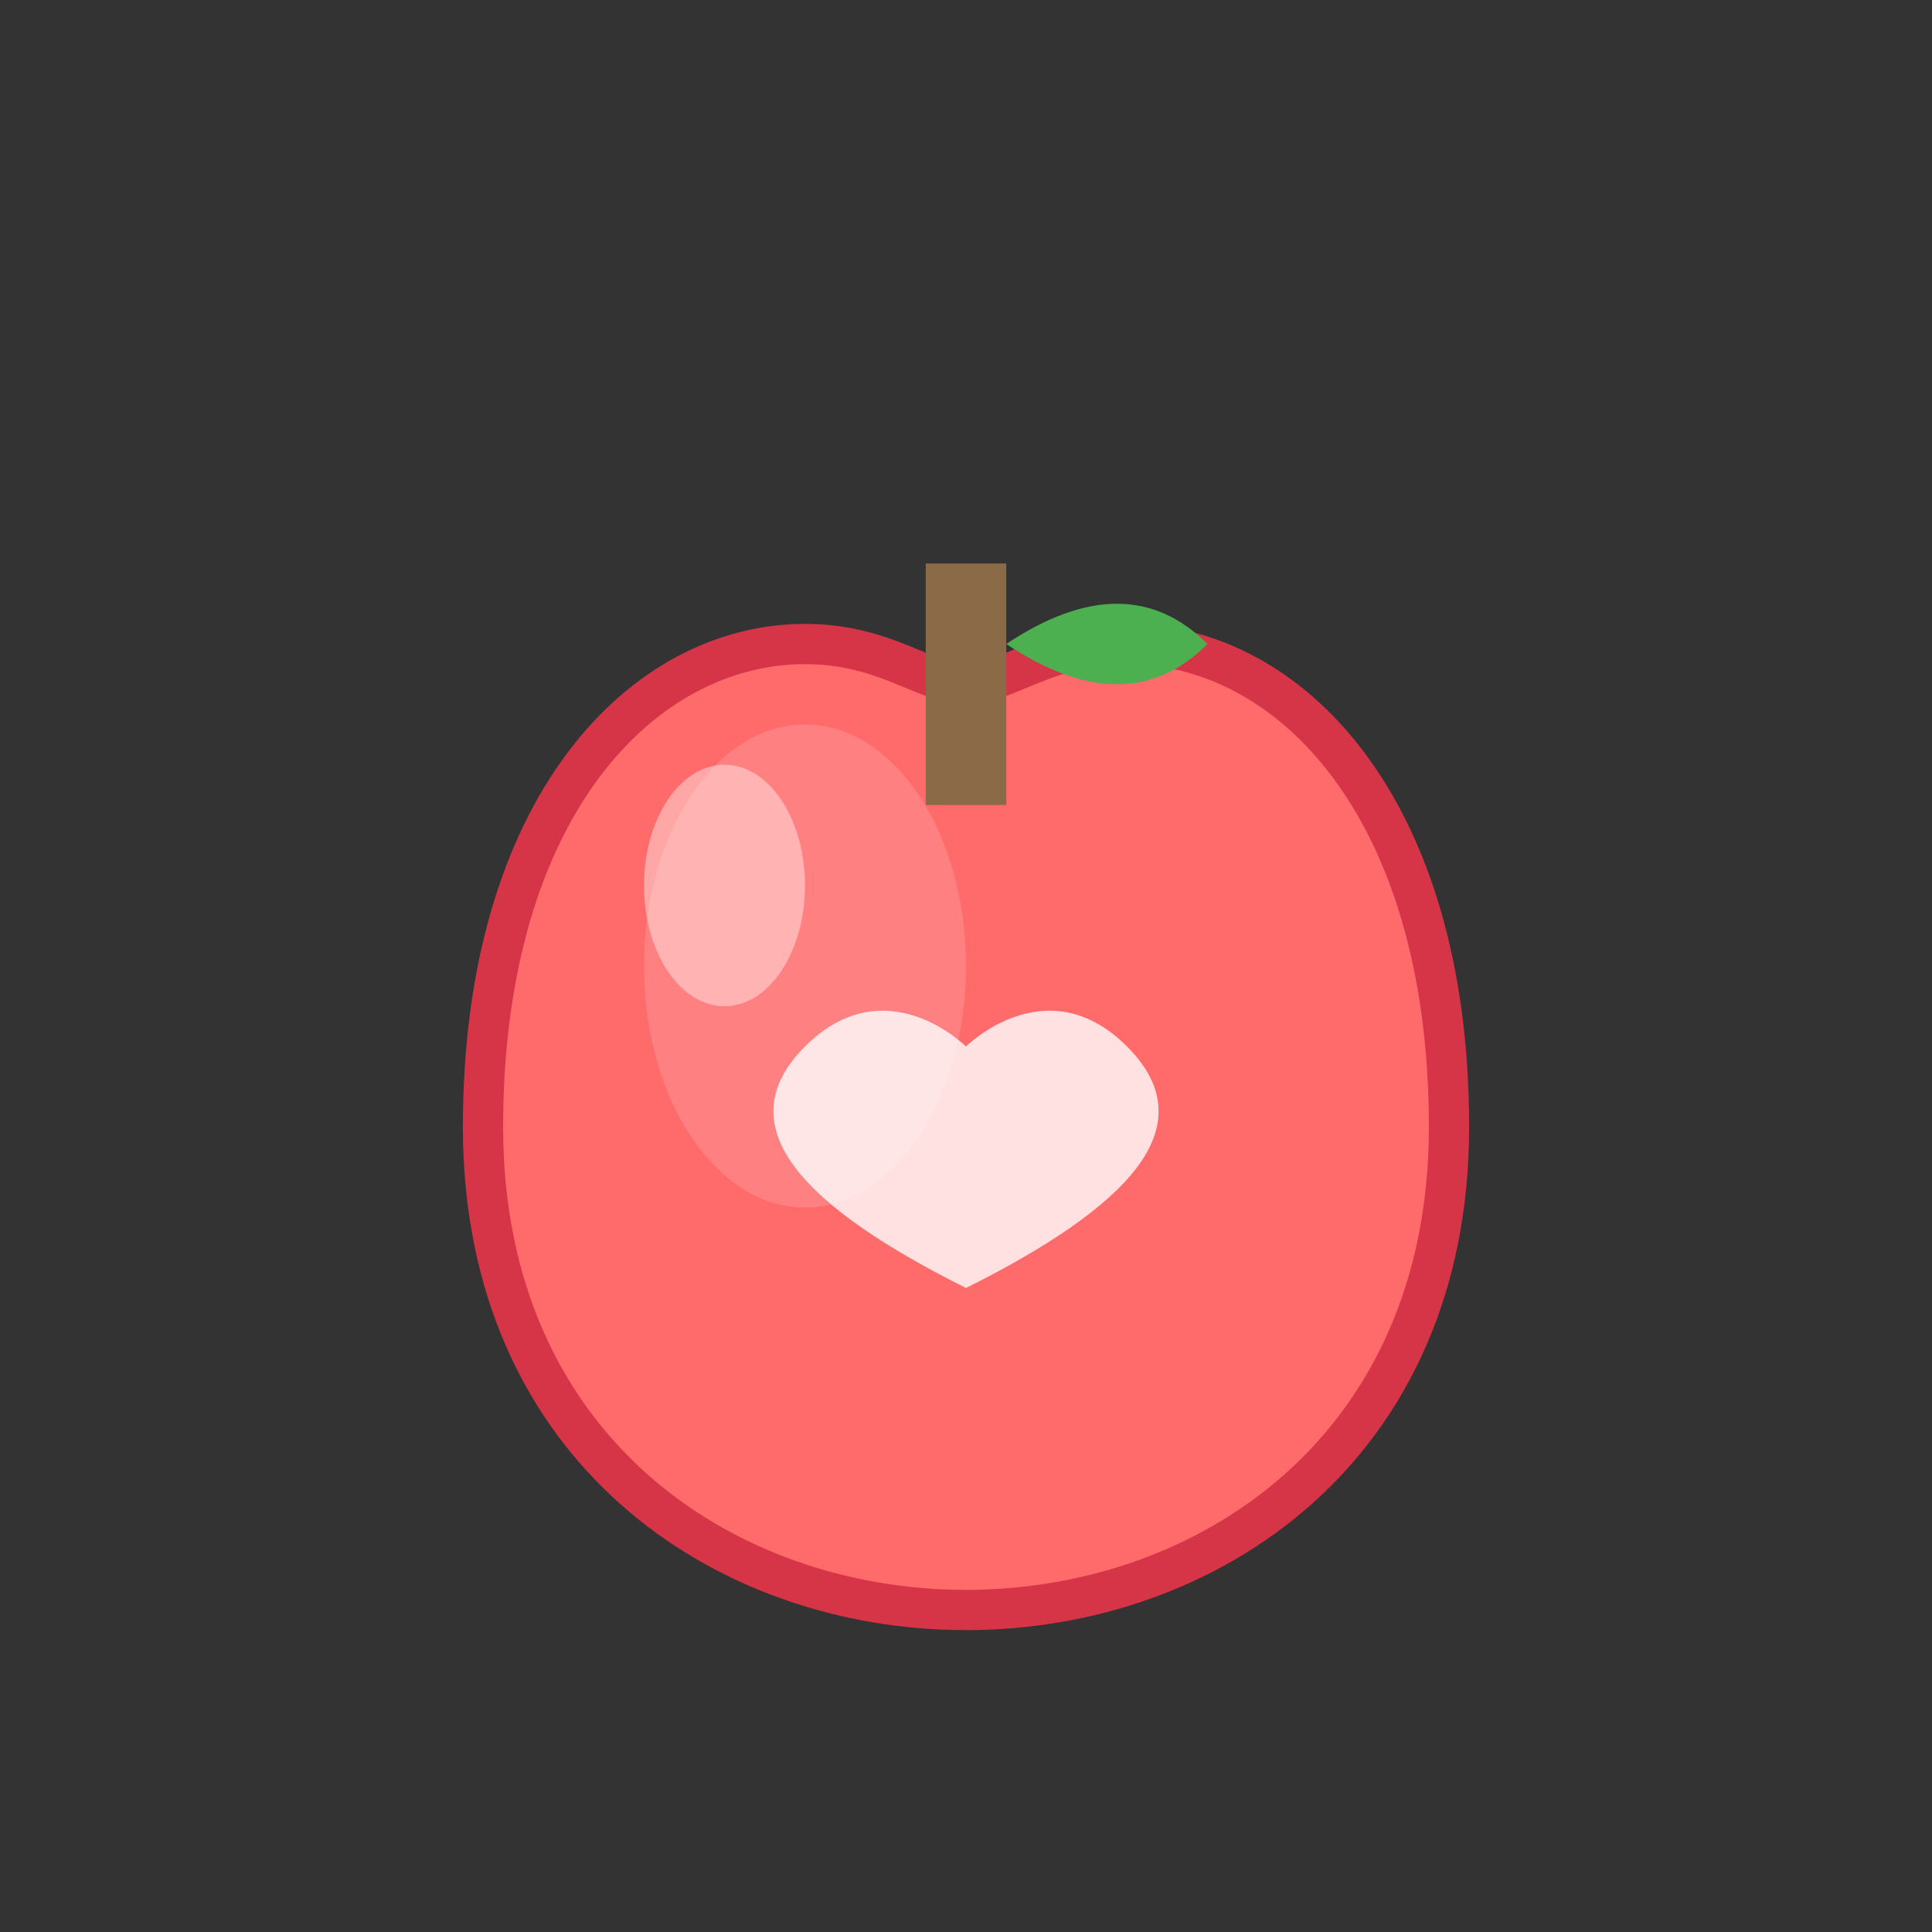 <svg viewBox="0 0 48 48" xmlns="http://www.w3.org/2000/svg">
  <rect x="0" y="0" width="48" height="48" fill="#333333" stroke="none"/>
  <title>Apple for Teacher</title>
  <!-- Apple body -->
  <path d="M24,40 C18,40 12,36 12,28 C12,20 16,16 20,16 C22,16 23,17 24,17 C25,17 26,16 28,16 C32,16 36,20 36,28 C36,36 30,40 24,40 Z" fill="#FF6B6B" stroke="#D63447" stroke-width="1"/>
  <!-- Apple highlight -->
  <ellipse cx="20" cy="24" rx="4" ry="6" fill="#FF8E8E" opacity="0.6"/>
  <!-- Stem -->
  <rect x="23" y="14" width="2" height="6" fill="#8B6B47"/>
  <!-- Leaf -->
  <path d="M25,16 Q28,14 30,16 Q28,18 25,16" fill="#4CAF50"/>
  <!-- Shine -->
  <ellipse cx="18" cy="22" rx="2" ry="3" fill="#FFF" opacity="0.4"/>
  <!-- Heart on apple -->
  <path d="M24,26 C24,26 22,24 20,26 C18,28 20,30 24,32 C28,30 30,28 28,26 C26,24 24,26 24,26 Z" fill="#FFF" opacity="0.8"/>
</svg>